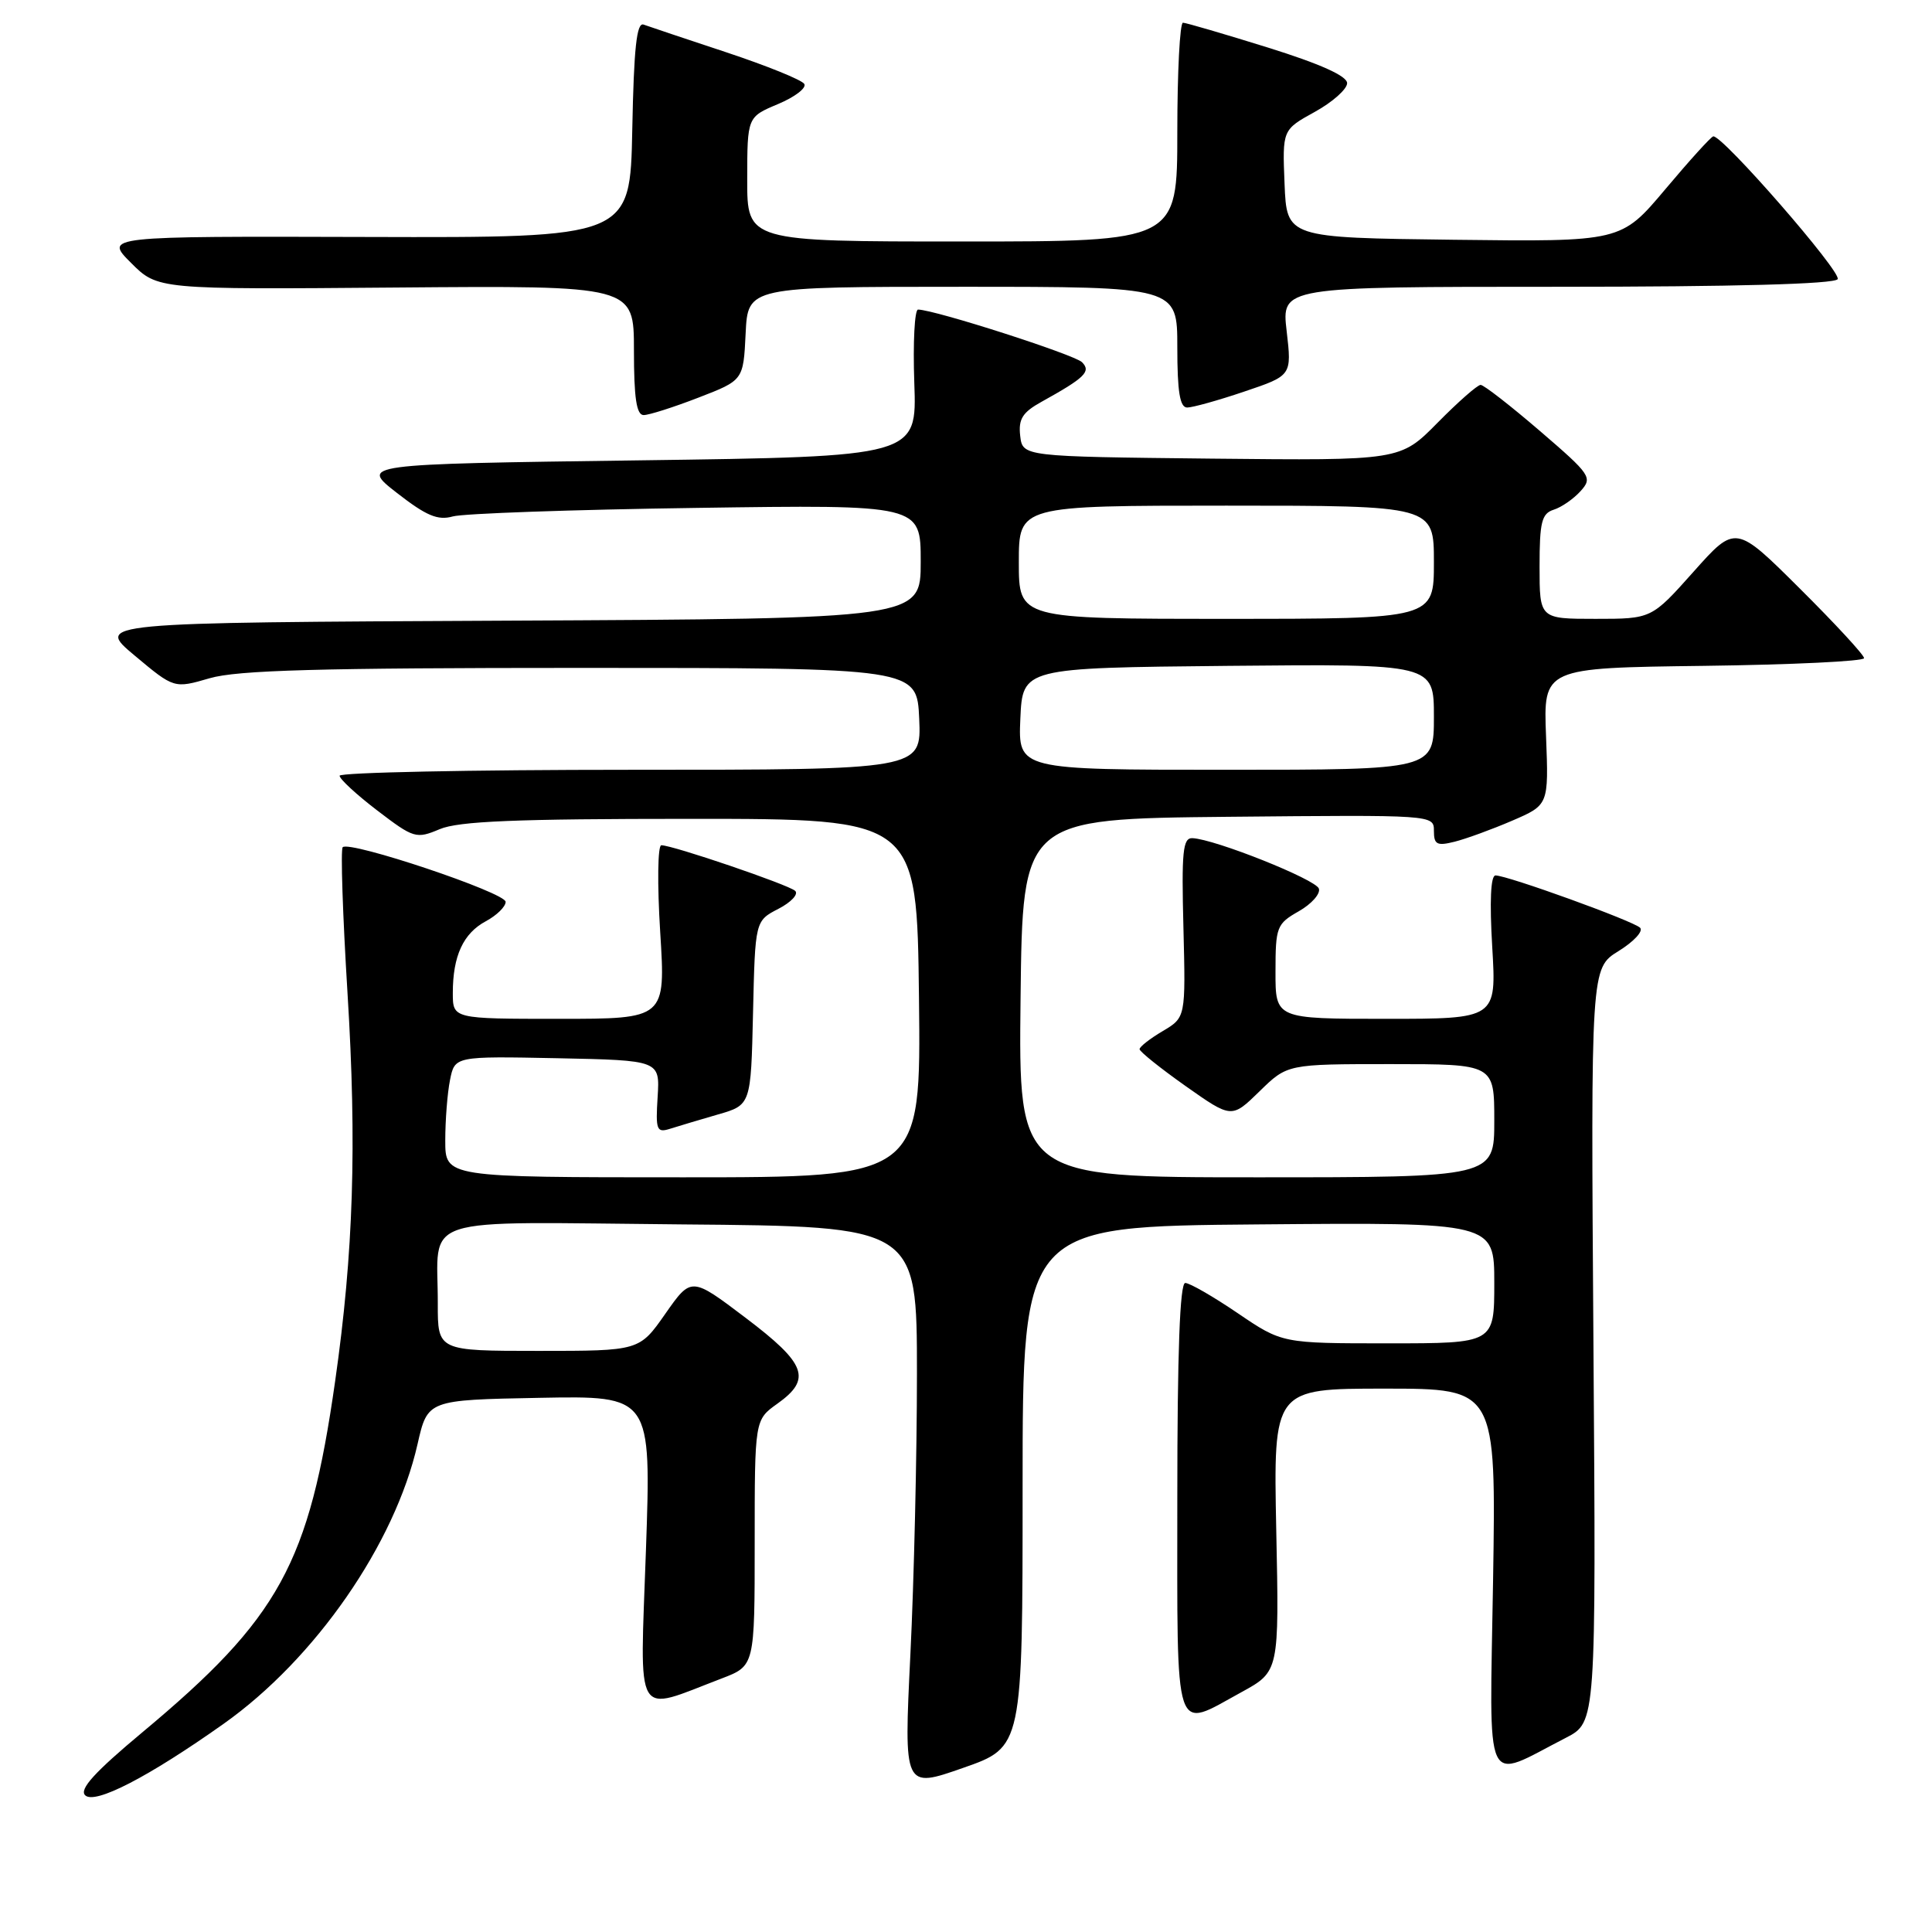 <?xml version="1.0" encoding="UTF-8" standalone="no"?>
<!DOCTYPE svg PUBLIC "-//W3C//DTD SVG 1.1//EN" "http://www.w3.org/Graphics/SVG/1.1/DTD/svg11.dtd" >
<svg xmlns="http://www.w3.org/2000/svg" xmlns:xlink="http://www.w3.org/1999/xlink" version="1.1" viewBox="0 0 256 256">
 <g >
 <path fill="currentColor"
d=" M 29.65 228.40 C 41.77 219.81 52.33 204.58 55.33 191.34 C 56.66 185.50 56.66 185.50 71.48 185.22 C 86.30 184.94 86.30 184.94 85.59 205.42 C 84.79 228.40 83.89 226.88 95.64 222.40 C 100.00 220.73 100.00 220.73 100.00 204.43 C 100.00 188.14 100.00 188.14 103.00 186.00 C 107.60 182.73 106.85 180.71 98.80 174.62 C 91.60 169.17 91.60 169.17 88.16 174.08 C 84.72 179.00 84.72 179.00 71.36 179.00 C 58.00 179.00 58.00 179.00 58.01 172.75 C 58.04 160.83 54.66 161.93 90.37 162.24 C 121.50 162.50 121.50 162.50 121.50 182.00 C 121.50 192.72 121.11 209.49 120.63 219.25 C 119.76 237.01 119.76 237.01 127.63 234.25 C 135.50 231.50 135.50 231.50 135.50 197.00 C 135.50 162.50 135.50 162.50 166.75 162.24 C 198.00 161.97 198.00 161.97 198.00 169.99 C 198.00 178.00 198.00 178.00 183.95 178.00 C 169.89 178.00 169.89 178.00 164.00 174.00 C 160.76 171.80 157.64 170.00 157.05 170.00 C 156.34 170.00 156.00 179.18 156.00 198.50 C 156.00 230.91 155.43 229.18 164.50 224.22 C 169.50 221.48 169.50 221.48 169.11 202.74 C 168.73 184.00 168.73 184.00 183.48 184.00 C 198.24 184.00 198.24 184.00 197.84 209.42 C 197.38 237.94 196.45 235.93 207.50 230.26 C 211.49 228.20 211.49 228.20 211.14 178.25 C 210.79 128.29 210.79 128.29 214.47 126.02 C 216.49 124.77 217.78 123.38 217.32 122.93 C 216.41 122.03 199.75 116.00 198.16 116.00 C 197.52 116.00 197.37 119.46 197.73 125.50 C 198.29 135.00 198.29 135.00 183.65 135.00 C 169.00 135.00 169.00 135.00 169.01 128.75 C 169.01 122.82 169.17 122.41 172.09 120.75 C 173.78 119.79 174.98 118.44 174.76 117.75 C 174.37 116.53 160.98 111.19 158.00 111.06 C 156.73 111.01 156.55 112.83 156.81 122.91 C 157.11 134.82 157.11 134.82 154.06 136.63 C 152.38 137.62 151.00 138.70 151.00 139.02 C 151.00 139.34 153.75 141.54 157.10 143.91 C 163.20 148.21 163.20 148.21 166.89 144.61 C 170.58 141.00 170.58 141.00 184.29 141.00 C 198.00 141.00 198.00 141.00 198.00 148.50 C 198.00 156.00 198.00 156.00 166.48 156.00 C 134.96 156.00 134.96 156.00 135.23 132.25 C 135.50 108.50 135.50 108.50 162.75 108.23 C 189.95 107.97 190.00 107.97 190.00 110.09 C 190.00 111.91 190.40 112.12 192.75 111.53 C 194.26 111.15 197.69 109.90 200.36 108.75 C 205.21 106.66 205.21 106.66 204.86 97.58 C 204.50 88.50 204.50 88.50 225.75 88.23 C 237.44 88.08 247.00 87.62 247.00 87.21 C 247.00 86.79 243.17 82.64 238.48 77.98 C 229.97 69.51 229.97 69.51 224.40 75.76 C 218.84 82.00 218.84 82.00 211.42 82.00 C 204.00 82.00 204.00 82.00 204.00 75.07 C 204.00 69.18 204.28 68.05 205.87 67.54 C 206.90 67.22 208.50 66.11 209.43 65.08 C 211.05 63.28 210.82 62.93 204.04 57.10 C 200.14 53.75 196.61 51.00 196.19 51.00 C 195.77 51.00 193.20 53.26 190.48 56.02 C 185.54 61.03 185.54 61.03 160.52 60.77 C 135.50 60.50 135.50 60.50 135.18 57.74 C 134.93 55.53 135.48 54.64 138.01 53.24 C 143.76 50.05 144.60 49.24 143.38 48.00 C 142.40 47.00 123.92 41.06 121.65 41.02 C 121.19 41.01 120.96 45.39 121.15 50.75 C 121.50 60.50 121.50 60.50 84.60 61.00 C 47.70 61.50 47.70 61.50 52.60 65.32 C 56.49 68.35 58.01 68.99 60.00 68.43 C 61.38 68.04 75.89 67.53 92.25 67.30 C 122.00 66.87 122.00 66.87 122.00 74.42 C 122.00 81.98 122.00 81.98 67.31 82.24 C 12.62 82.50 12.62 82.50 17.85 86.87 C 23.07 91.24 23.07 91.24 27.78 89.87 C 31.46 88.80 42.27 88.50 77.00 88.50 C 121.50 88.50 121.50 88.50 121.80 95.25 C 122.09 102.00 122.09 102.00 83.55 102.00 C 62.35 102.00 45.00 102.36 45.00 102.79 C 45.00 103.23 47.26 105.31 50.01 107.41 C 54.83 111.09 55.15 111.18 58.26 109.87 C 60.76 108.81 68.38 108.50 91.50 108.50 C 121.50 108.50 121.50 108.50 121.77 132.25 C 122.04 156.00 122.04 156.00 90.52 156.00 C 59.00 156.00 59.00 156.00 59.00 151.13 C 59.00 148.44 59.28 144.83 59.63 143.10 C 60.26 139.95 60.26 139.95 73.85 140.22 C 87.44 140.50 87.44 140.50 87.14 145.34 C 86.86 149.74 87.01 150.13 88.78 149.57 C 89.85 149.23 92.70 148.38 95.11 147.68 C 99.50 146.42 99.50 146.42 99.78 134.22 C 100.06 122.02 100.06 122.02 103.15 120.42 C 104.84 119.55 105.84 118.47 105.36 118.04 C 104.46 117.22 89.14 112.00 87.63 112.00 C 87.15 112.00 87.08 117.13 87.48 123.50 C 88.20 135.00 88.20 135.00 74.10 135.00 C 60.00 135.00 60.00 135.00 60.00 131.57 C 60.00 126.67 61.38 123.67 64.39 122.06 C 65.82 121.29 67.00 120.14 67.00 119.50 C 67.00 118.28 46.32 111.35 45.41 112.26 C 45.12 112.55 45.41 121.27 46.05 131.64 C 47.29 151.71 46.84 165.99 44.41 183.00 C 40.96 207.24 37.04 214.38 18.84 229.56 C 12.56 234.80 10.48 237.08 11.28 237.88 C 12.55 239.15 19.67 235.47 29.65 228.40 Z  M 92.54 52.69 C 98.50 50.39 98.50 50.39 98.80 44.19 C 99.10 38.00 99.10 38.00 127.55 38.00 C 156.00 38.00 156.00 38.00 156.00 46.00 C 156.00 51.92 156.34 54.00 157.31 54.00 C 158.02 54.00 161.44 53.05 164.89 51.88 C 171.17 49.76 171.17 49.76 170.49 43.88 C 169.80 38.00 169.80 38.00 206.34 38.00 C 229.76 38.00 243.11 37.64 243.50 36.99 C 244.07 36.08 228.24 17.91 227.02 18.07 C 226.73 18.10 223.87 21.26 220.65 25.09 C 214.80 32.04 214.80 32.04 192.65 31.77 C 170.50 31.50 170.50 31.50 170.21 24.35 C 169.92 17.20 169.92 17.20 174.21 14.83 C 176.57 13.53 178.50 11.81 178.50 11.02 C 178.50 10.07 174.95 8.47 168.00 6.30 C 162.22 4.50 157.16 3.02 156.75 3.01 C 156.34 3.00 156.00 9.52 156.00 17.50 C 156.00 32.00 156.00 32.00 127.50 32.00 C 99.00 32.00 99.00 32.00 99.01 23.75 C 99.02 15.50 99.02 15.50 103.09 13.79 C 105.33 12.85 106.90 11.65 106.57 11.12 C 106.25 10.59 101.60 8.71 96.24 6.93 C 90.88 5.16 85.95 3.50 85.28 3.26 C 84.36 2.92 83.99 6.37 83.78 17.15 C 83.50 31.50 83.50 31.50 48.67 31.40 C 13.83 31.30 13.83 31.30 17.36 34.83 C 20.89 38.36 20.89 38.36 52.45 38.10 C 84.00 37.84 84.00 37.84 84.00 46.42 C 84.00 52.75 84.34 55.00 85.29 55.00 C 85.99 55.00 89.26 53.96 92.54 52.69 Z  M 135.20 95.25 C 135.50 88.50 135.50 88.50 162.75 88.23 C 190.00 87.97 190.00 87.97 190.00 94.98 C 190.00 102.00 190.00 102.00 162.45 102.00 C 134.91 102.00 134.91 102.00 135.20 95.25 Z  M 135.00 74.50 C 135.00 67.00 135.00 67.00 162.50 67.00 C 190.00 67.00 190.00 67.00 190.00 74.50 C 190.00 82.00 190.00 82.00 162.50 82.00 C 135.00 82.00 135.00 82.00 135.00 74.50 Z "/>
</g>
</svg>